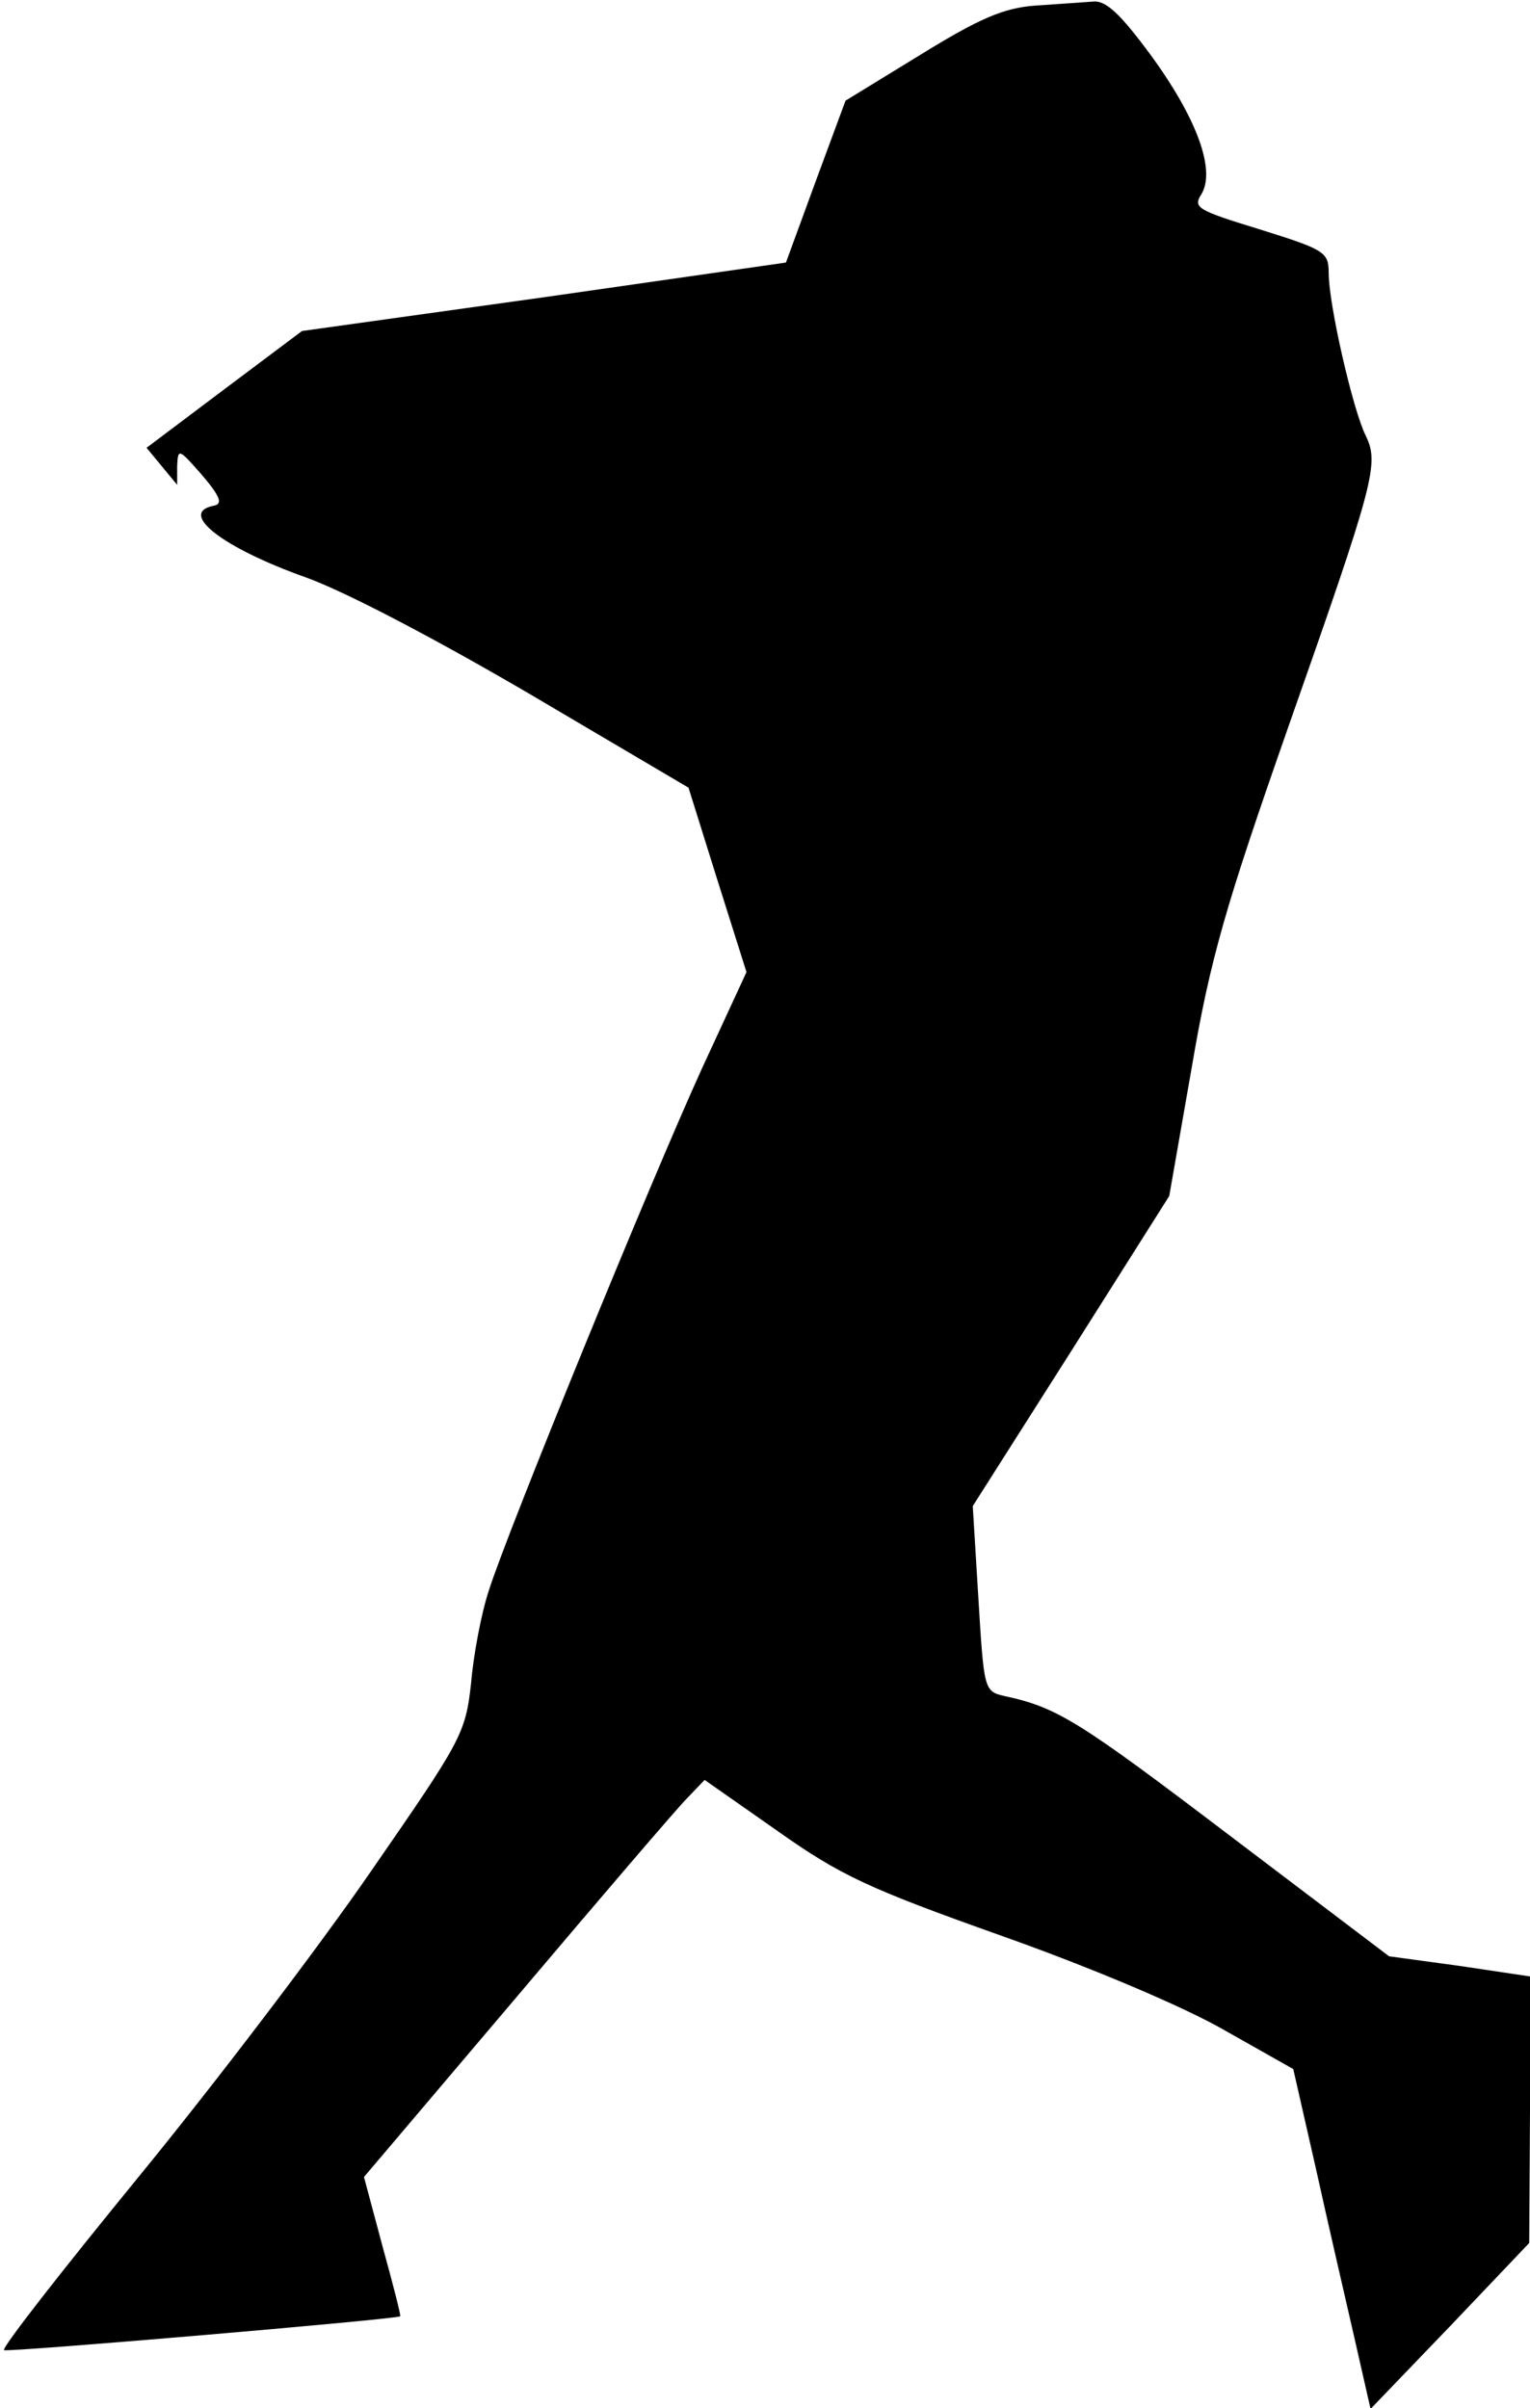 <?xml version="1.0" standalone="no"?>
<!DOCTYPE svg PUBLIC "-//W3C//DTD SVG 20010904//EN"
 "http://www.w3.org/TR/2001/REC-SVG-20010904/DTD/svg10.dtd">
<svg version="1.0" xmlns="http://www.w3.org/2000/svg"
 width="190pt" height="299pt" viewBox="0 0 190 299"
 preserveAspectRatio="xMidYMid meet">
<g transform="translate(0,299) scale(0.1,-0.1)"
fill="#000000" stroke="none">
<path fill="#000000" stroke="none" d="M1285 2983 c-39 -3 -69 -16 -142 -61
l-93 -57 -37 -100 -37 -101 -300 -43 -301 -42 -96 -72 -97 -73 19 -23 19 -23
0 23 c1 23 2 22 31 -11 23 -27 26 -36 14 -38 -44 -9 11 -52 115 -89 50 -18
164 -78 280 -146 l195 -115 36 -115 36 -114 -55 -119 c-63 -138 -242 -576
-265 -649 -9 -27 -19 -79 -22 -115 -7 -63 -12 -71 -124 -233 -64 -93 -194
-264 -289 -380 -94 -115 -170 -212 -167 -215 3 -3 484 38 492 42 1 1 -9 40
-22 87 l-23 86 190 224 c104 123 199 234 211 246 l22 23 90 -63 c79 -56 114
-72 280 -131 110 -39 226 -88 276 -117 l85 -48 28 -123 c15 -68 37 -163 48
-211 l20 -88 99 103 98 103 1 165 0 166 -87 13 -88 12 -198 150 c-187 142
-214 159 -279 173 -26 6 -26 7 -33 121 l-7 115 122 192 122 193 28 160 c23
135 42 200 119 420 108 307 114 329 97 364 -16 32 -46 163 -46 202 0 26 -5 29
-85 54 -78 24 -84 27 -73 44 18 30 -6 95 -64 174 -37 50 -55 67 -71 65 -12 -1
-44 -3 -72 -5z"/>
</g>
</svg>

